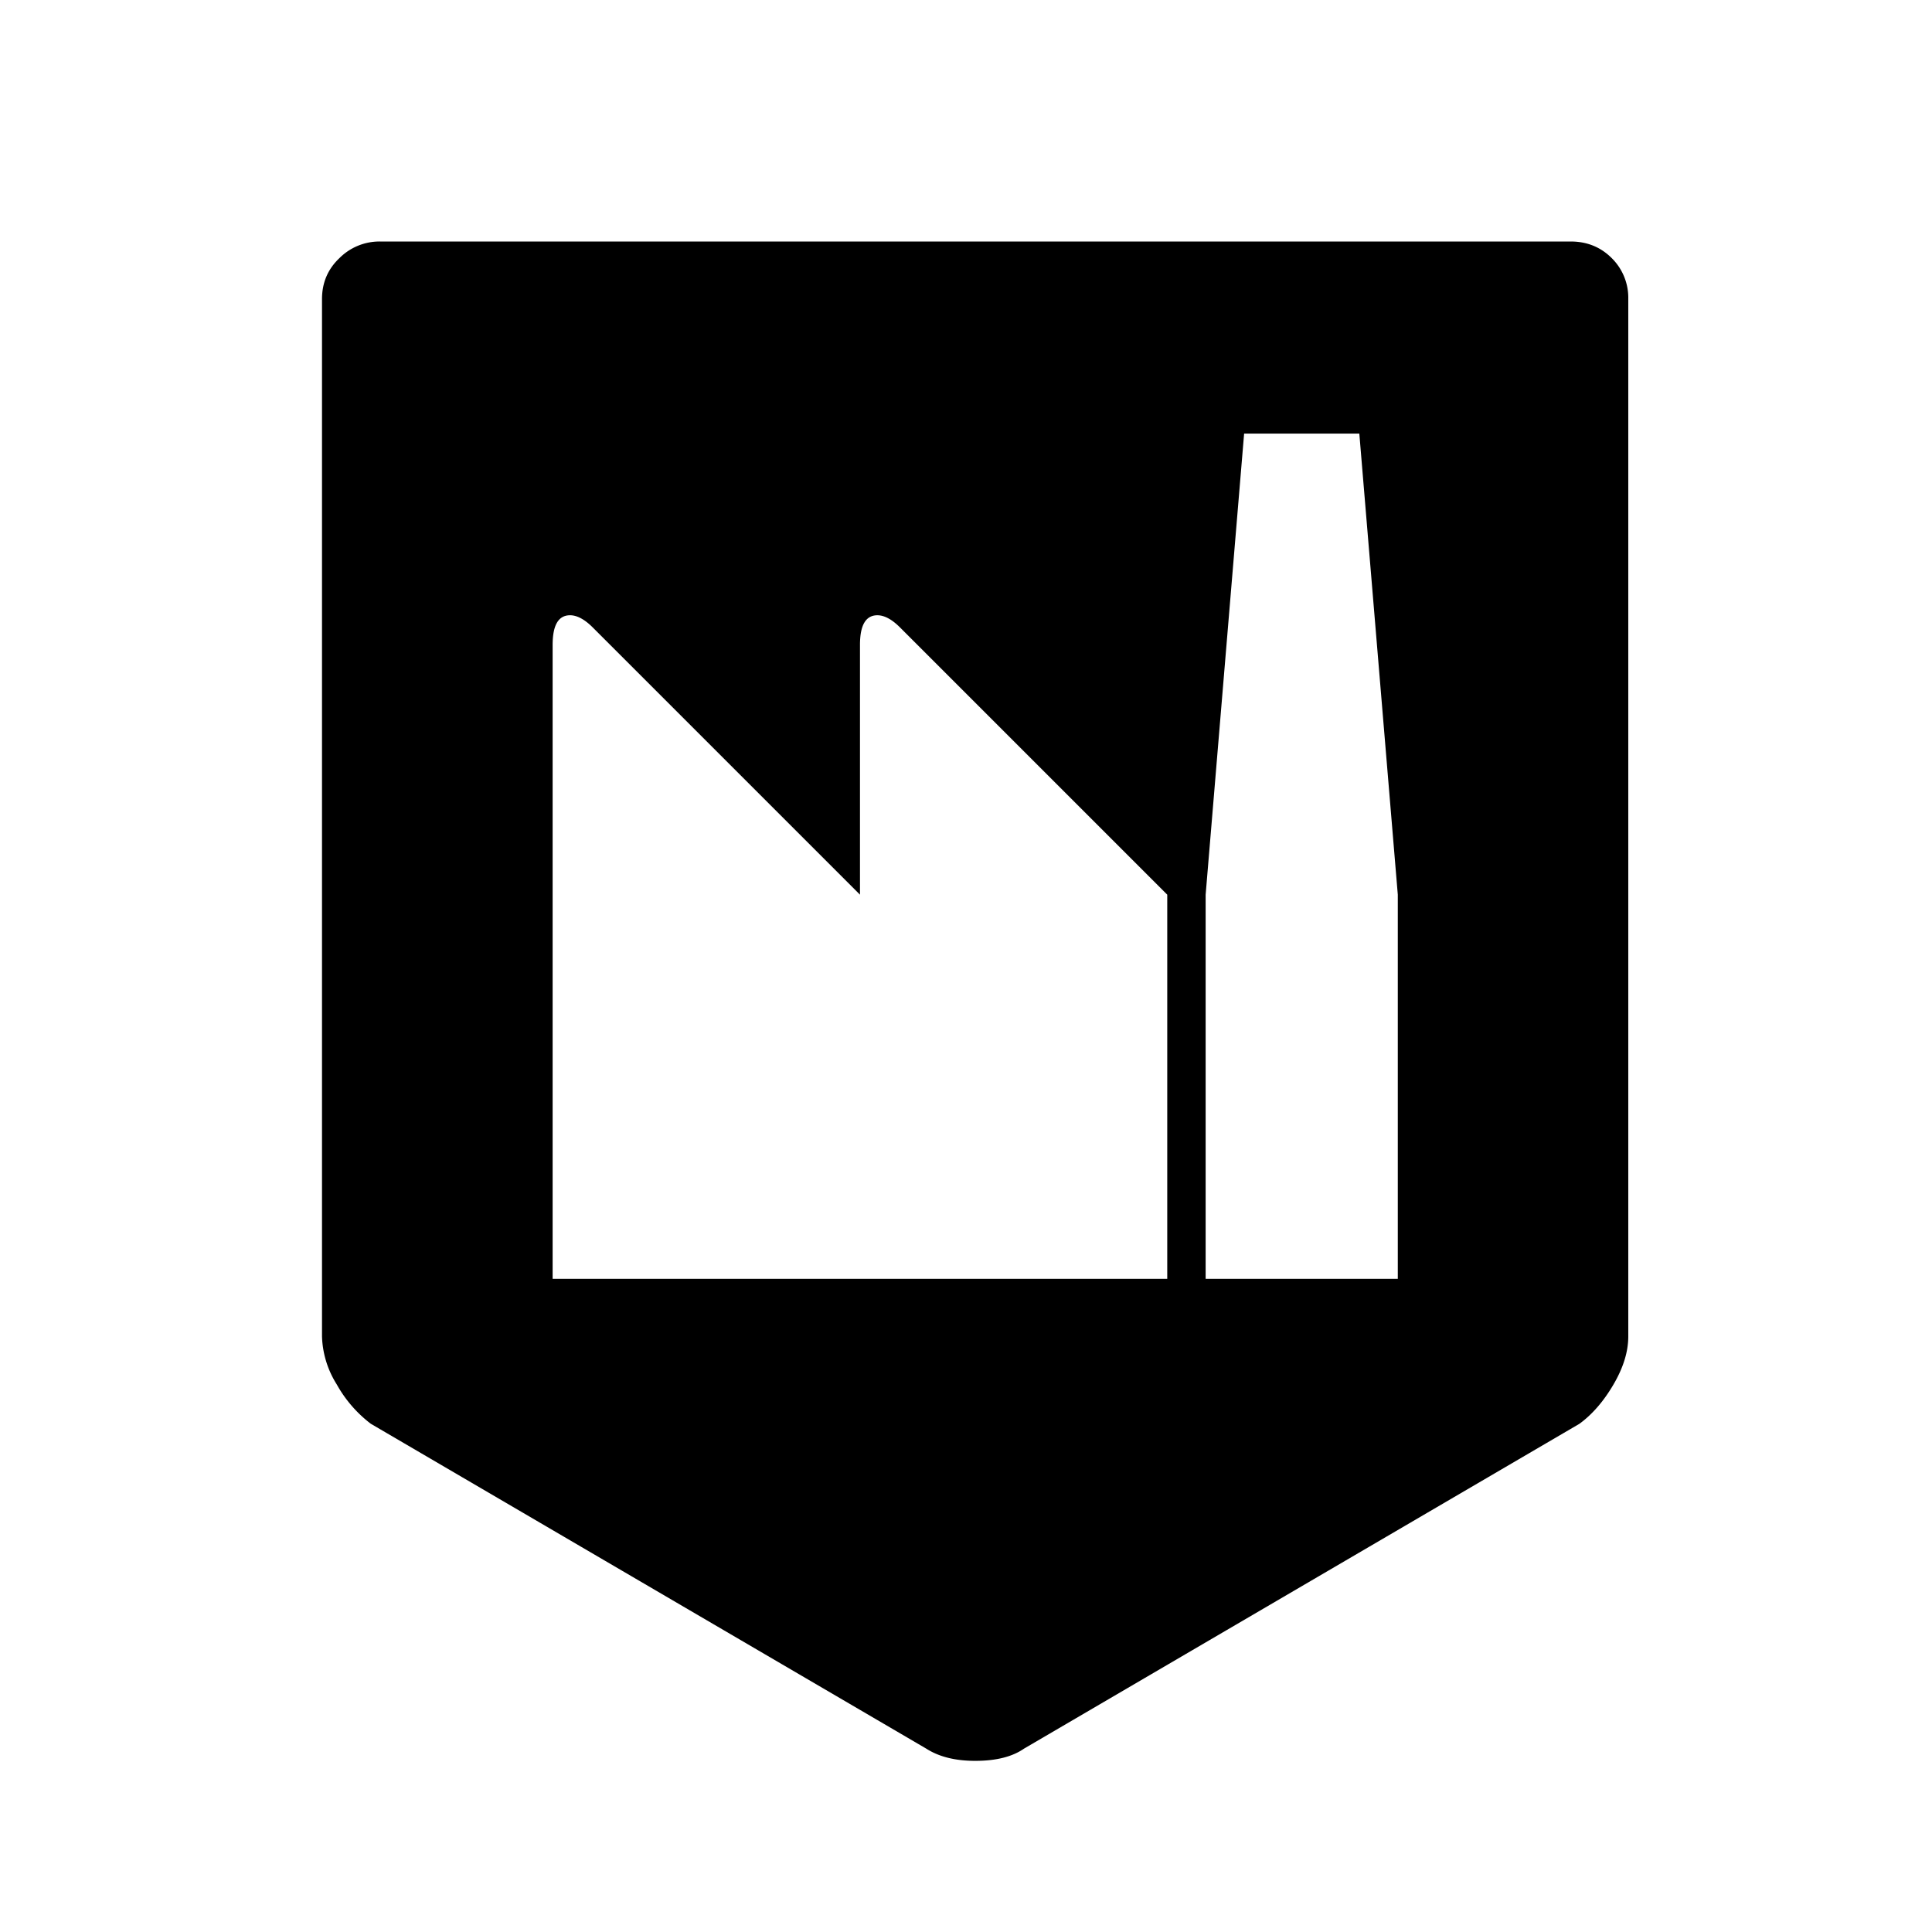 <svg viewBox="0 0 24 24" fill="none" xmlns="http://www.w3.org/2000/svg"><path fill-rule="evenodd" clip-rule="evenodd" d="M19.511 3c.203 0 .373.069.51.206a.692.692 0 0 1 .206.51v12.886c0 .188-.061.387-.184.597-.123.21-.264.372-.423.488l-6.899 4.035c-.145.101-.347.152-.607.152-.246 0-.449-.05-.608-.152l-6.899-4.035a1.578 1.578 0 0 1-.423-.488A1.186 1.186 0 0 1 4 16.602V3.716c0-.203.072-.373.217-.51A.703.703 0 0 1 4.716 3H19.51Zm-4.534 12.886h2.387v-4.772l-.478-5.728h-1.431l-.478 5.728v4.772ZM10.9 7.643c-.145 0-.217.122-.217.368v3.103l-3.32-3.32c-.1-.1-.195-.151-.281-.151-.145 0-.217.122-.217.368v7.875H14.5v-4.772l-3.32-3.32c-.1-.1-.194-.151-.281-.151Z" fill="currentColor"/></svg>